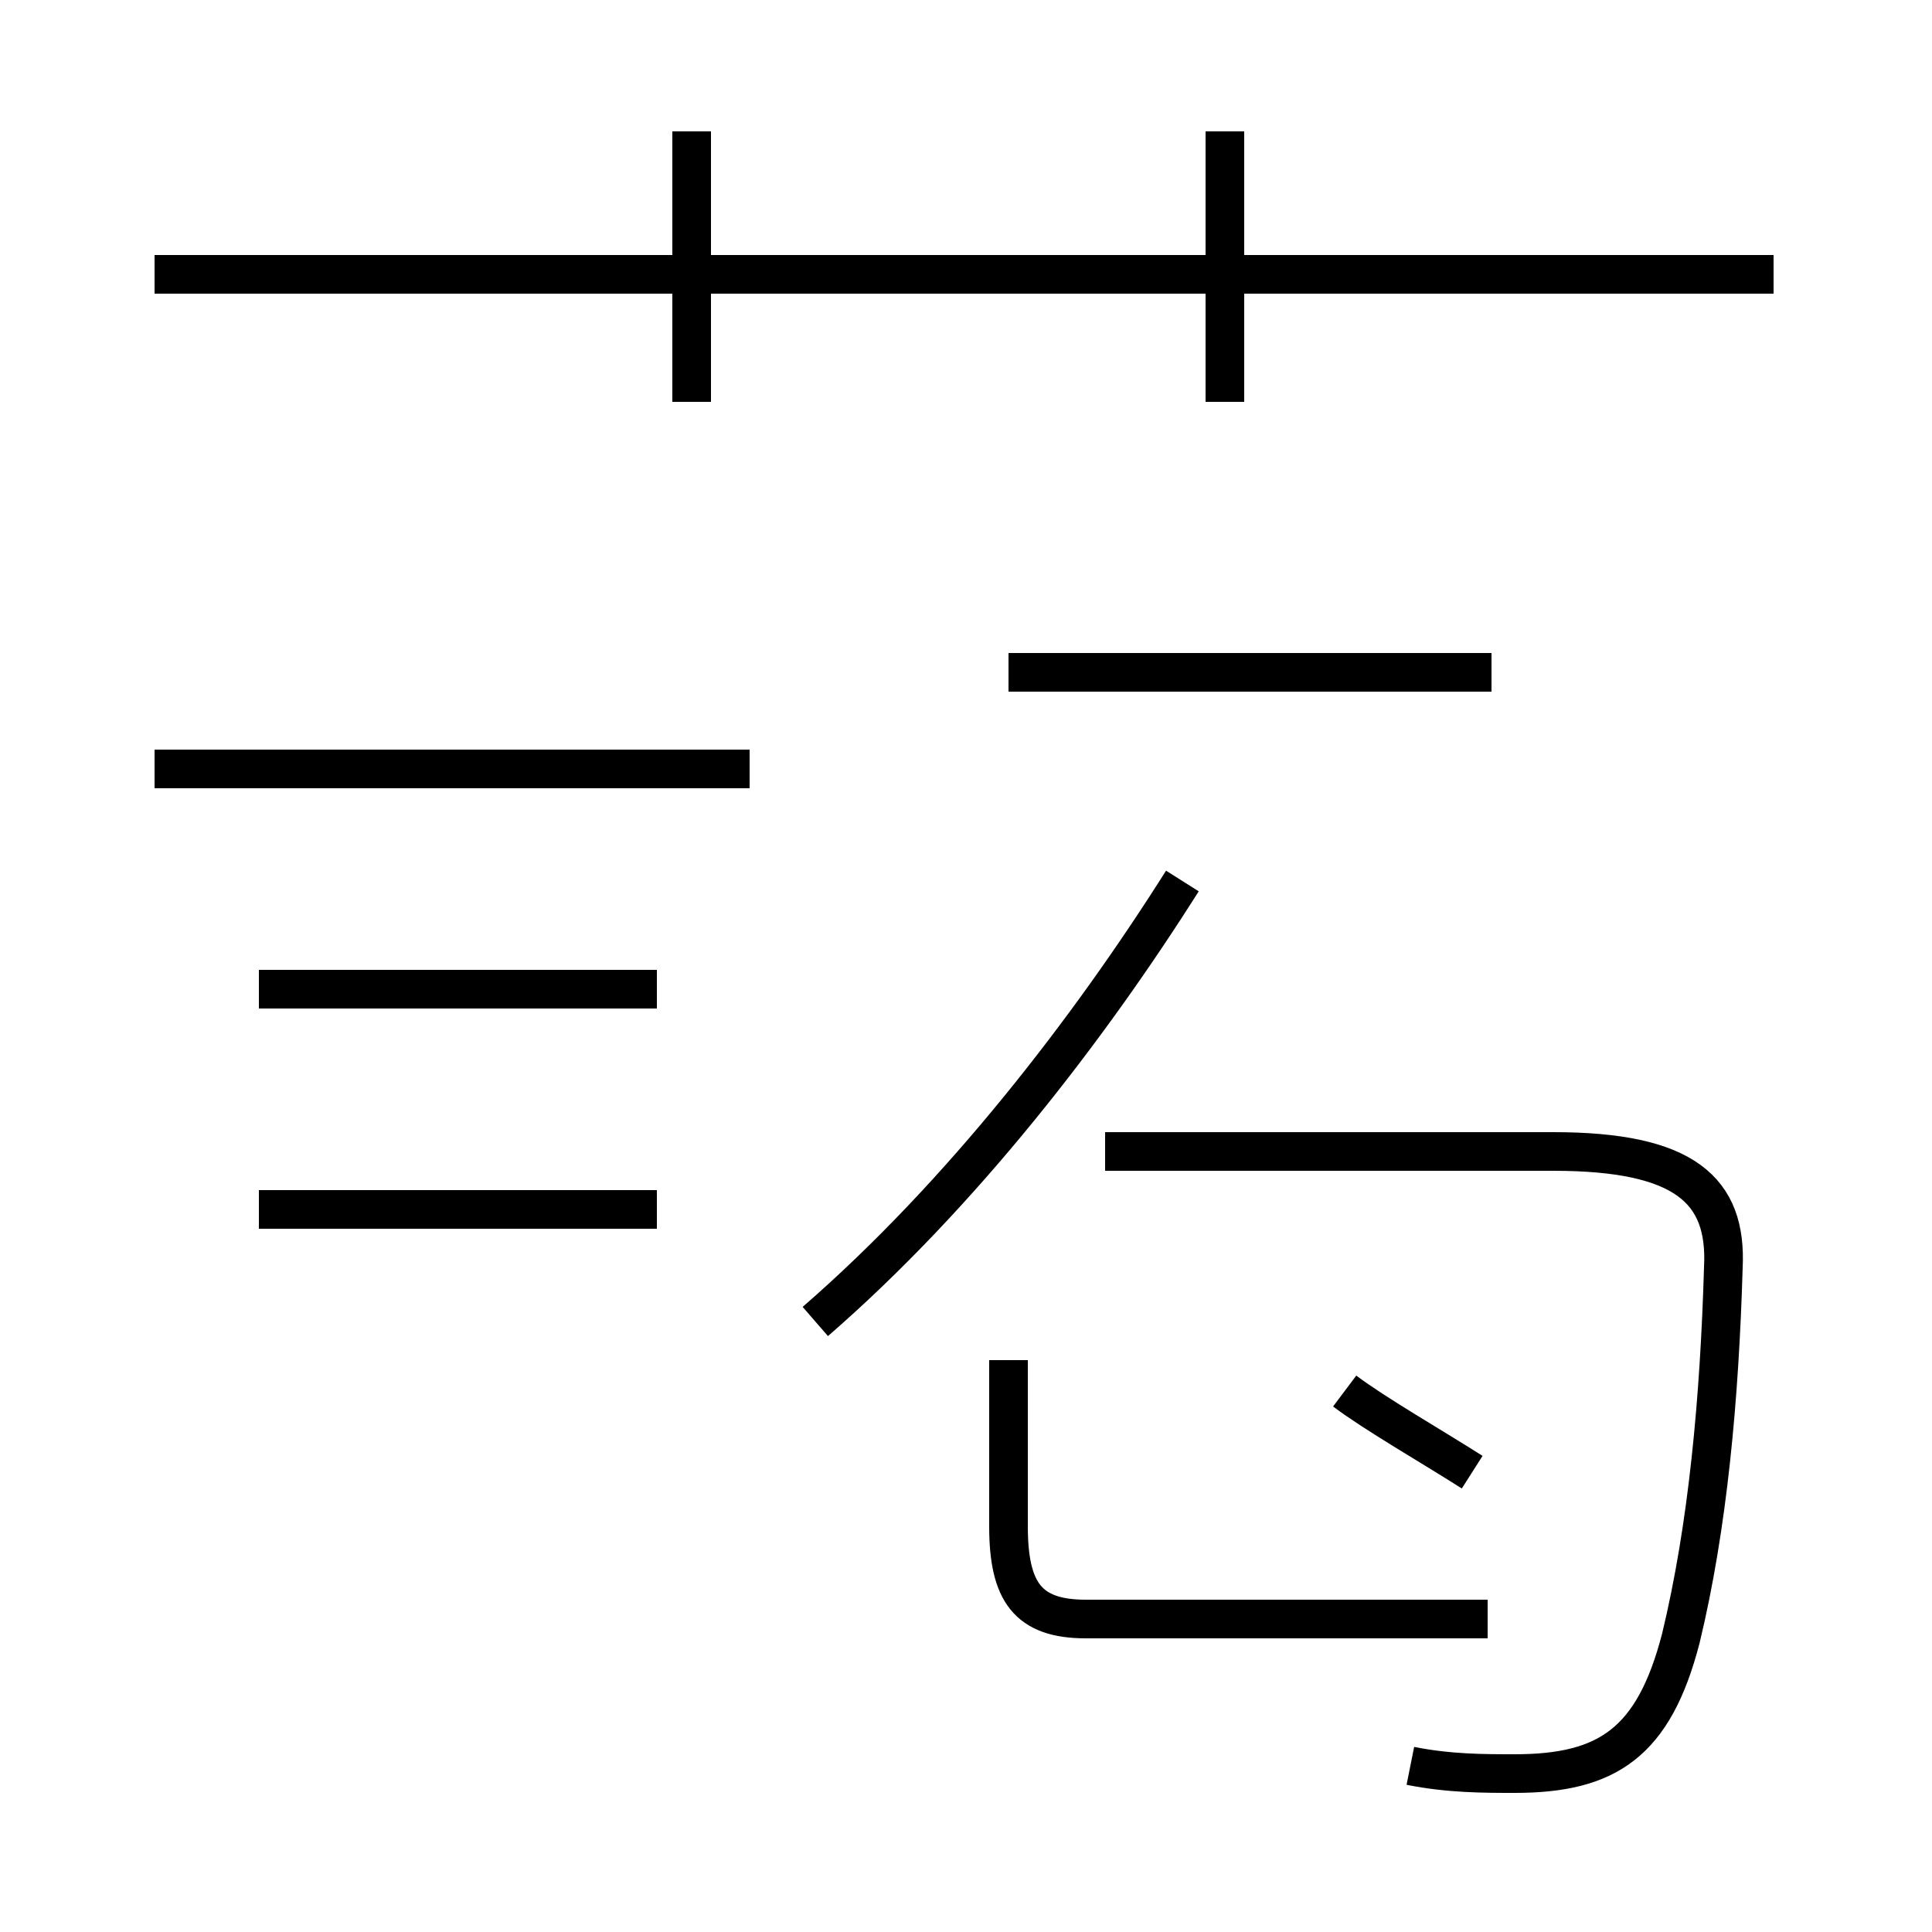 <?xml version='1.0' encoding='utf8'?>
<svg viewBox="0.0 -44.0 50.0 50.0" version="1.1" xmlns="http://www.w3.org/2000/svg">
<rect x="0.0" y="-44.0" width="50.0" height="50.0" fill="#808080" stroke="none"/>
<rect x="-1000" y="-1000" width="2000" height="2000" stroke="white" fill="white"/>
<g style="fill:none; stroke:#000000;  stroke-width:1">
<path d="M 19.4 24.1 L 4.0 24.1 M 17.0 18.4 L 6.7 18.4 M 17.0 12.7 L 6.7 12.7 M 17.9 33.6 L 17.9 40.6 M 45.9 36.9 L 4.0 36.9 M 31.7 33.6 L 31.7 40.6 M 38.5 2.1 L 28.1 2.1 C 26.6 2.1 26.1 2.8 26.1 4.5 L 26.1 8.8 M 21.1 9.8 C 24.9 13.1 28.2 17.4 30.6 21.2 M 38.6 26.6 L 26.1 26.6 M 38.1 5.9 C 37.0 6.6 35.6 7.4 34.8 8.0 M 36.5 -1.7 C 37.5 -1.9 38.4 -1.9 39.2 -1.9 C 41.6 -1.9 42.8 -1.1 43.5 1.6 C 44.2 4.5 44.5 7.8 44.6 11.2 C 44.7 13.2 43.6 14.2 40.2 14.2 L 28.6 14.2" transform="scale(1, -1)" />
</g>
</svg>